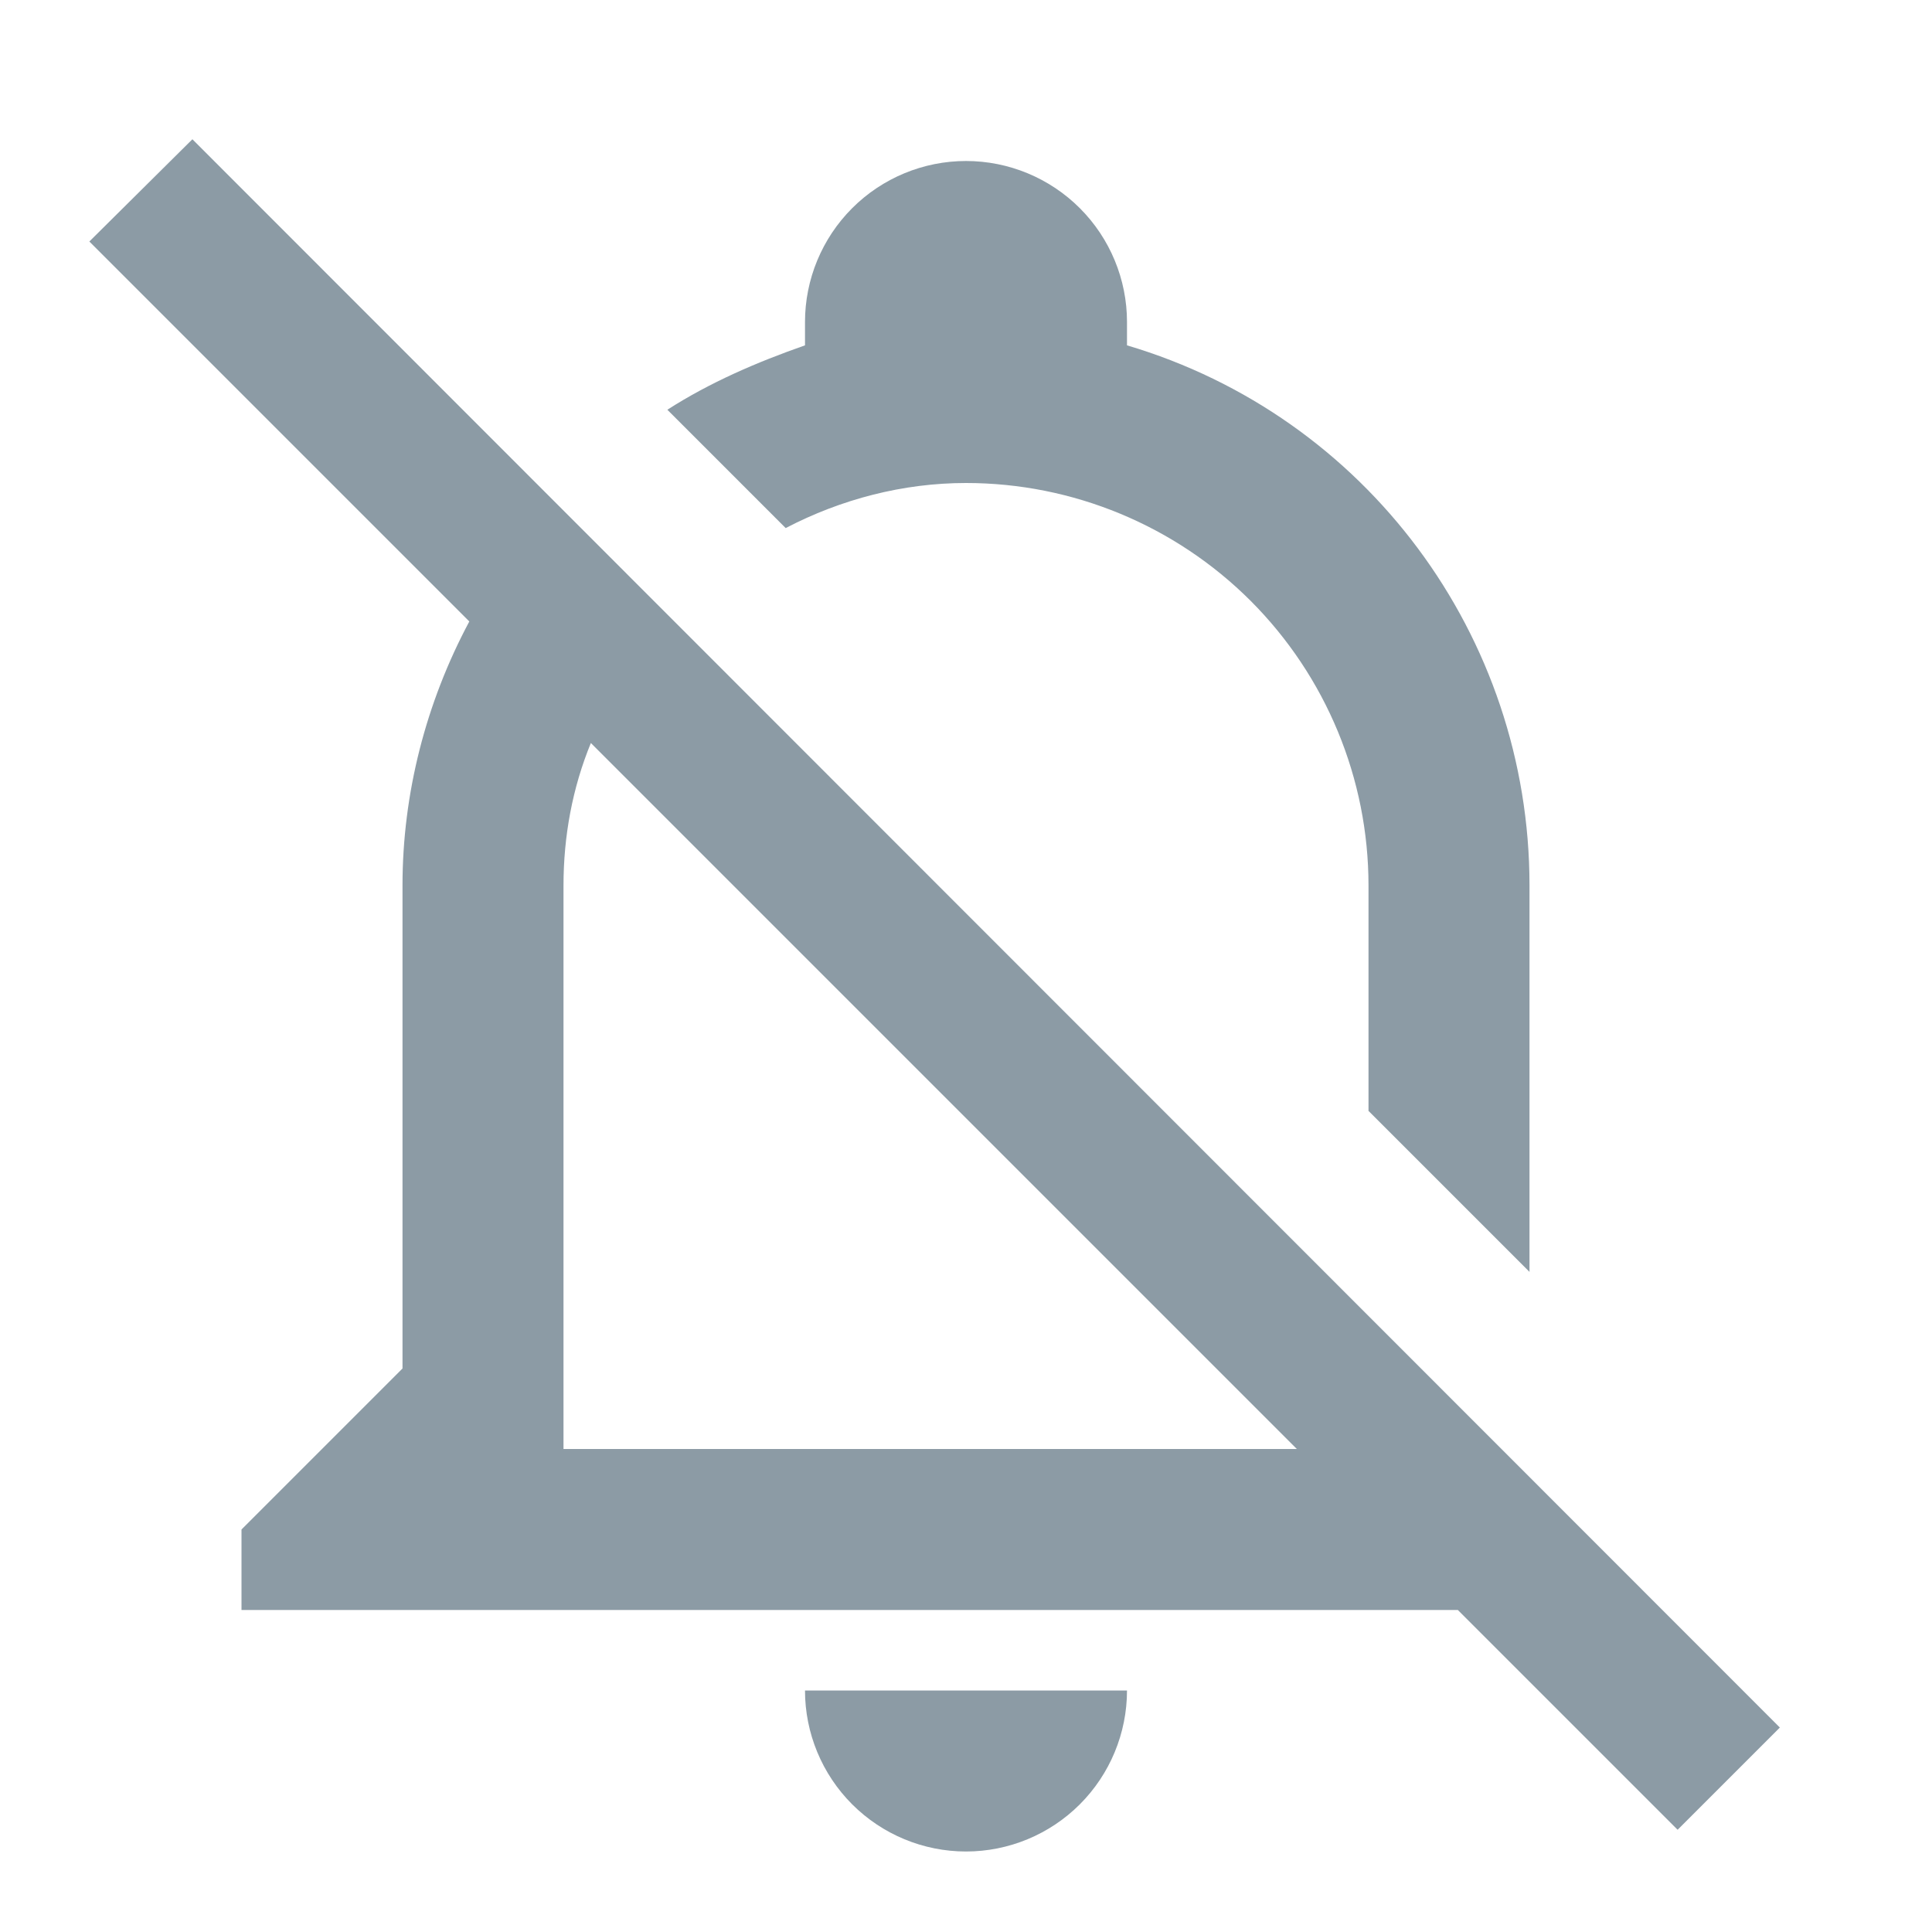 <svg viewBox="0 0 24 24" fill="none" xmlns="http://www.w3.org/2000/svg">
<path d="M22.11 21.46L2.39 1.73L1.11 3L5.83 7.72C5.29 8.73 5 9.86 5 11V17L3 19V20H18.11L20.84 22.73L22.11 21.46ZM7 18V11C7 10.39 7.11 9.79 7.34 9.23L16.11 18H7ZM10 21H14C14 21.53 13.789 22.039 13.414 22.414C13.039 22.789 12.53 23 12 23C11.47 23 10.961 22.789 10.586 22.414C10.211 22.039 10 21.53 10 21ZM8.29 5.09C8.82 4.75 9.4 4.5 10 4.29C10 4.19 10 4.1 10 4C10 3.47 10.211 2.961 10.586 2.586C10.961 2.211 11.47 2 12 2C12.53 2 13.039 2.211 13.414 2.586C13.789 2.961 14 3.47 14 4C14 4.1 14 4.19 14 4.29C16.97 5.17 19 7.9 19 11V15.8L17 13.8V11C17 9.674 16.473 8.402 15.536 7.464C14.598 6.527 13.326 6 12 6C11.22 6 10.45 6.2 9.76 6.56L8.29 5.09Z" fill="#8C9BA5"/>
</svg>
